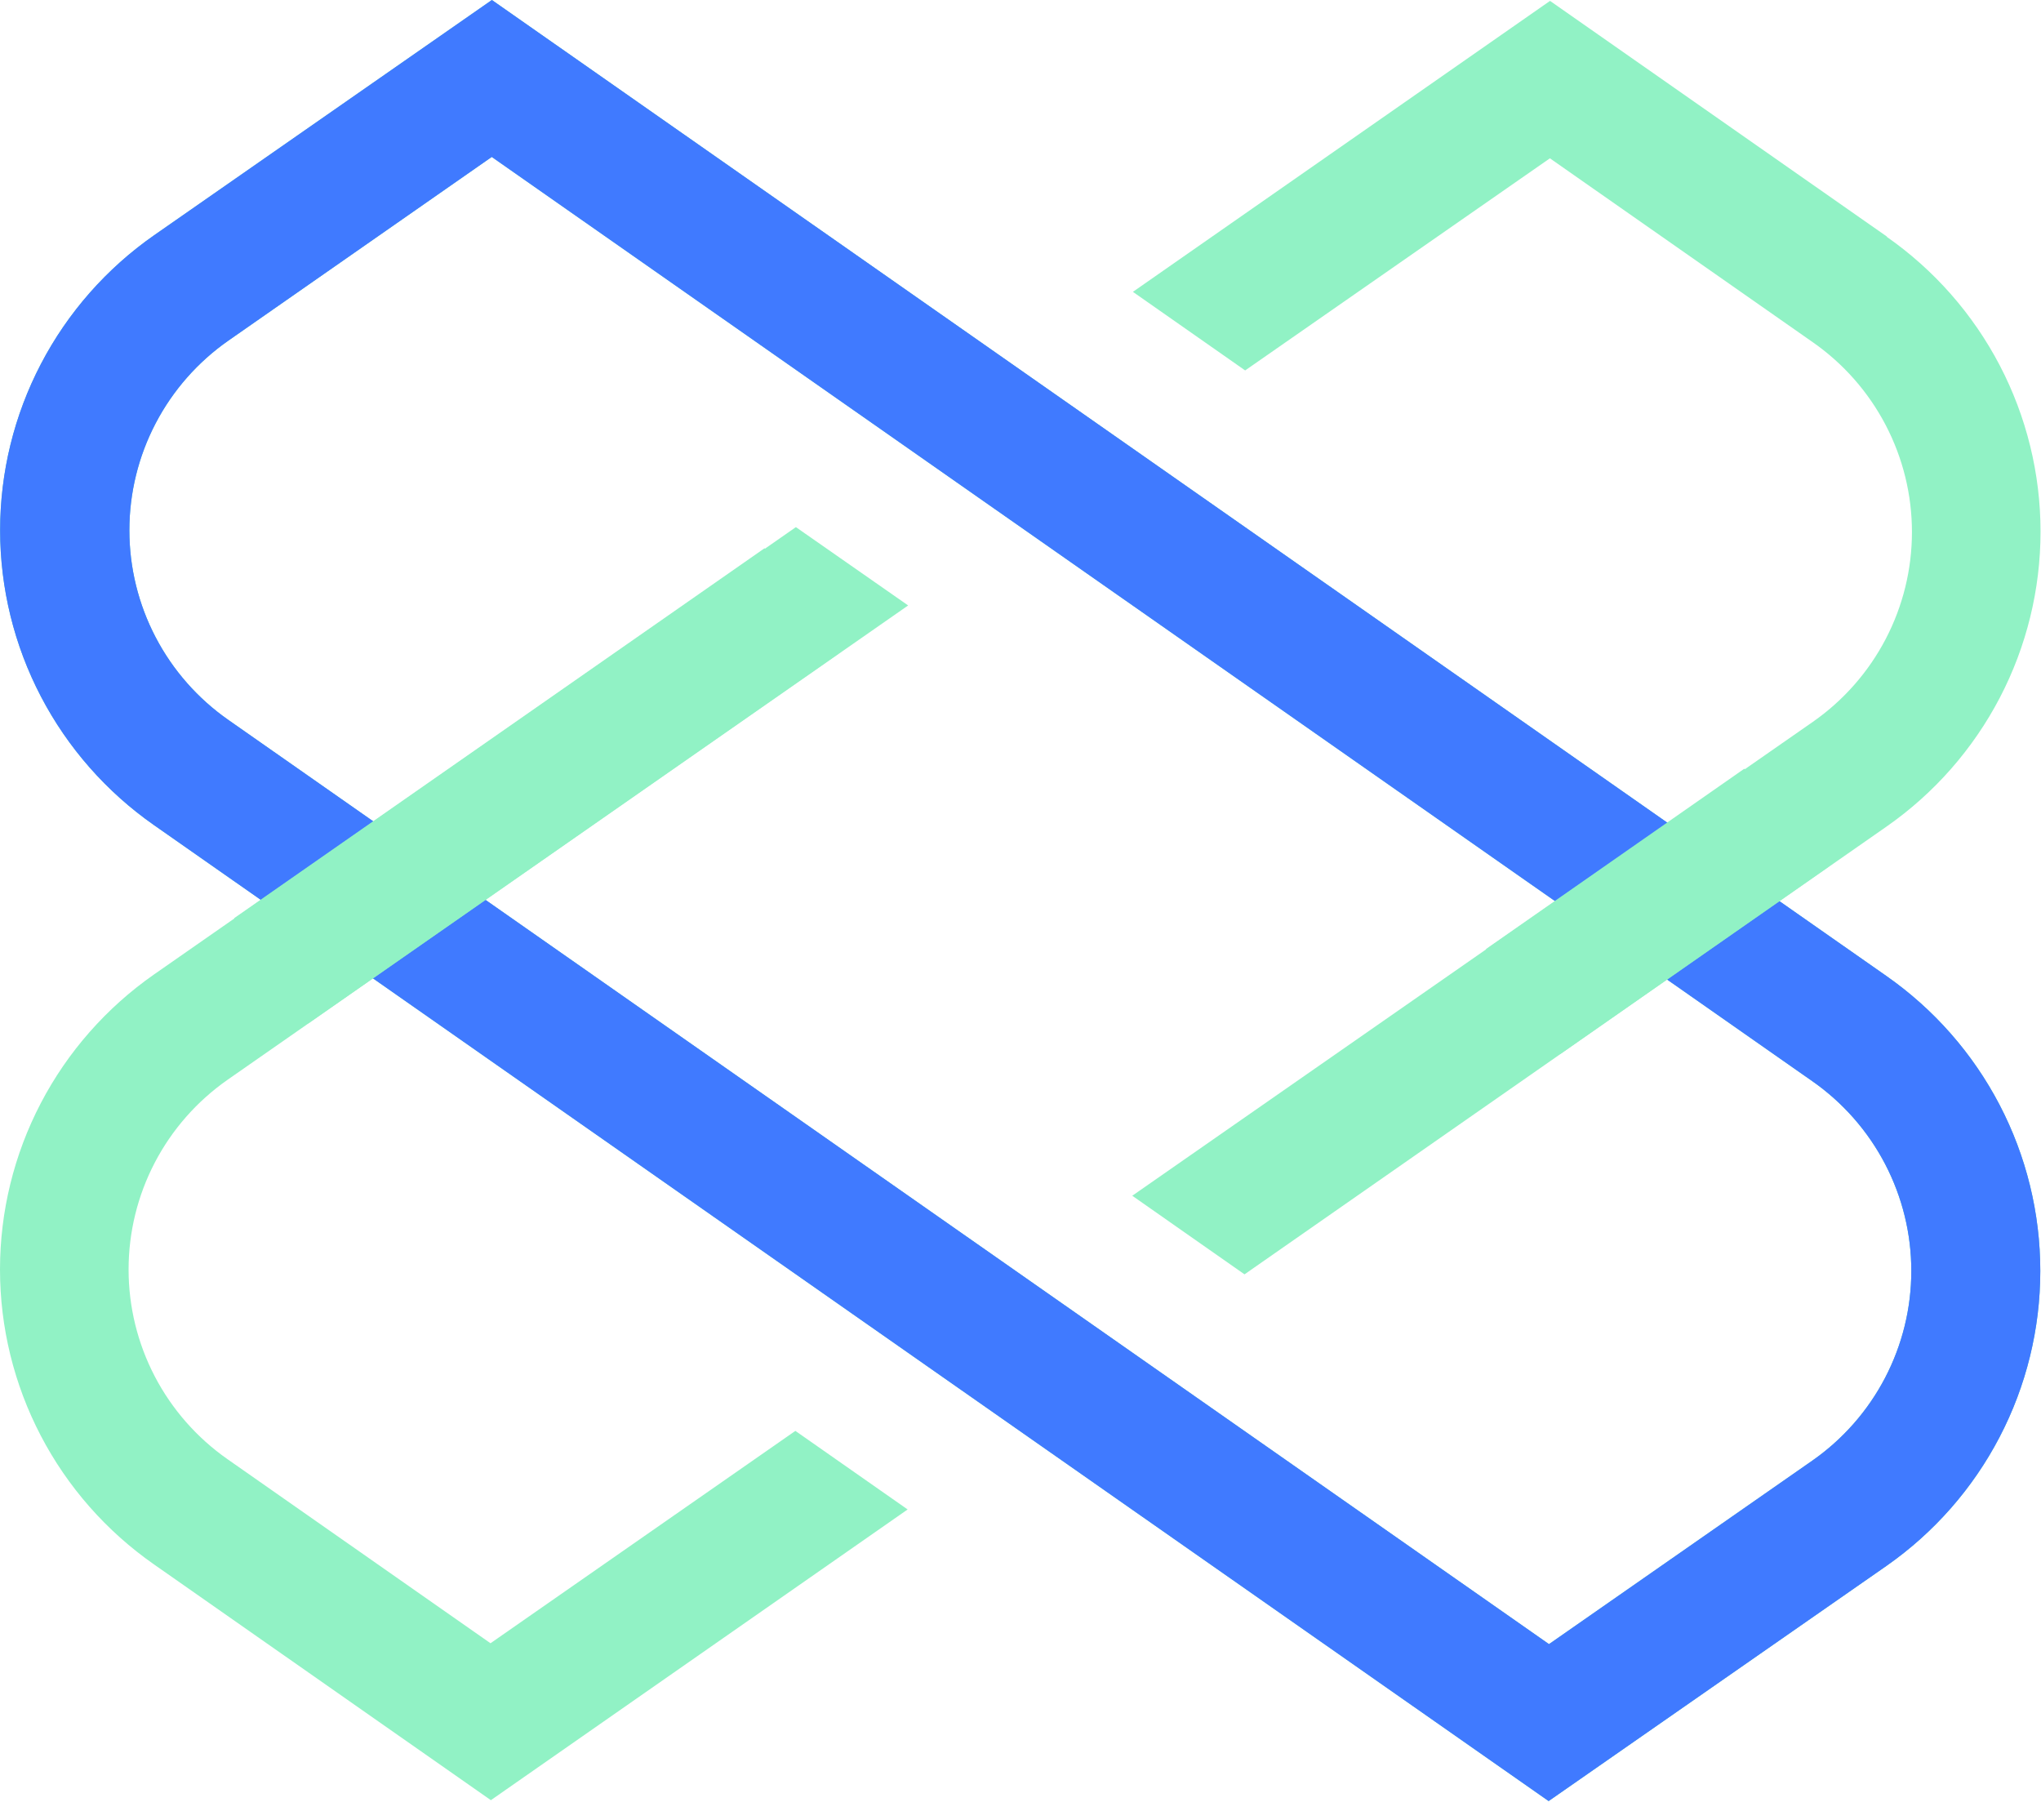 <svg width="83" height="74" viewBox="0 0 83 74" fill="none" xmlns="http://www.w3.org/2000/svg">
<path d="M62.977 73.233L6.267 33.553C4.333 32.202 2.754 30.407 1.664 28.32C0.574 26.232 0.005 23.913 0.005 21.559C0.005 19.206 0.574 16.887 1.664 14.799C2.754 12.711 4.333 10.916 6.267 9.566L20.003 0L76.713 39.685C78.646 41.036 80.224 42.832 81.313 44.919C82.403 47.007 82.971 49.325 82.971 51.679C82.971 54.032 82.403 56.35 81.313 58.438C80.224 60.526 78.646 62.321 76.713 63.672L62.977 73.233ZM19.998 6.381L9.291 13.847C8.047 14.715 7.03 15.87 6.329 17.213C5.627 18.556 5.261 20.048 5.261 21.562C5.261 23.076 5.627 24.568 6.329 25.911C7.03 27.254 8.047 28.408 9.291 29.276L62.992 66.852L73.699 59.391C74.943 58.522 75.958 57.367 76.659 56.024C77.36 54.681 77.726 53.19 77.726 51.676C77.726 50.162 77.36 48.671 76.659 47.328C75.958 45.985 74.943 44.83 73.699 43.961L19.998 6.381Z" fill="#4BC0C8"/>
<path d="M62.977 73.233L6.267 33.553C4.333 32.202 2.754 30.407 1.664 28.32C0.574 26.232 0.005 23.913 0.005 21.559C0.005 19.206 0.574 16.887 1.664 14.799C2.754 12.711 4.333 10.916 6.267 9.566L20.003 0L76.713 39.685C78.646 41.036 80.224 42.832 81.313 44.919C82.403 47.007 82.971 49.325 82.971 51.679C82.971 54.032 82.403 56.35 81.313 58.438C80.224 60.526 78.646 62.321 76.713 63.672L62.977 73.233ZM19.998 6.381L9.291 13.847C8.047 14.715 7.03 15.87 6.329 17.213C5.627 18.556 5.261 20.048 5.261 21.562C5.261 23.076 5.627 24.568 6.329 25.911C7.03 27.254 8.047 28.408 9.291 29.276L62.992 66.852L73.699 59.391C74.943 58.522 75.958 57.367 76.659 56.024C77.36 54.681 77.726 53.19 77.726 51.676C77.726 50.162 77.36 48.671 76.659 47.328C75.958 45.985 74.943 44.83 73.699 43.961L19.998 6.381Z" fill="#407AFF"/>
<path d="M19.947 66.816L9.255 59.334C8.012 58.465 6.996 57.31 6.295 55.967C5.595 54.624 5.229 53.133 5.229 51.619C5.229 50.105 5.595 48.614 6.295 47.271C6.996 45.928 8.012 44.773 9.255 43.904L36.931 24.618L32.366 21.433L6.262 39.623C4.328 40.974 2.749 42.769 1.659 44.856C0.569 46.944 0 49.263 0 51.617C0 53.97 0.569 56.289 1.659 58.377C2.749 60.465 4.328 62.26 6.262 63.61L19.962 73.197L36.91 61.376L32.345 58.181L19.947 66.816Z" fill="#91F2C5"/>
<path d="M76.739 9.623L63.034 0.036L46.071 11.867L50.636 15.062L63.029 6.437L73.725 13.919C74.969 14.788 75.984 15.943 76.685 17.286C77.386 18.629 77.752 20.12 77.752 21.634C77.752 23.148 77.386 24.639 76.685 25.982C75.984 27.325 74.969 28.48 73.725 29.349L46.045 48.62L50.61 51.816L76.719 33.609C78.653 32.259 80.231 30.464 81.322 28.376C82.412 26.288 82.981 23.97 82.981 21.616C82.981 19.262 82.412 16.944 81.322 14.856C80.231 12.768 78.653 10.973 76.719 9.623H76.739Z" fill="#91F2C5"/>
<path d="M31.092 22.292L9.525 37.333L12.532 41.616L34.099 26.575L31.092 22.292Z" fill="#91F2C5"/>
<path d="M70.934 31.257L60.43 38.589L63.433 42.87L74.327 35.264C73.186 33.951 72.06 32.606 70.934 31.257Z" fill="#91F2C5"/>
</svg>
